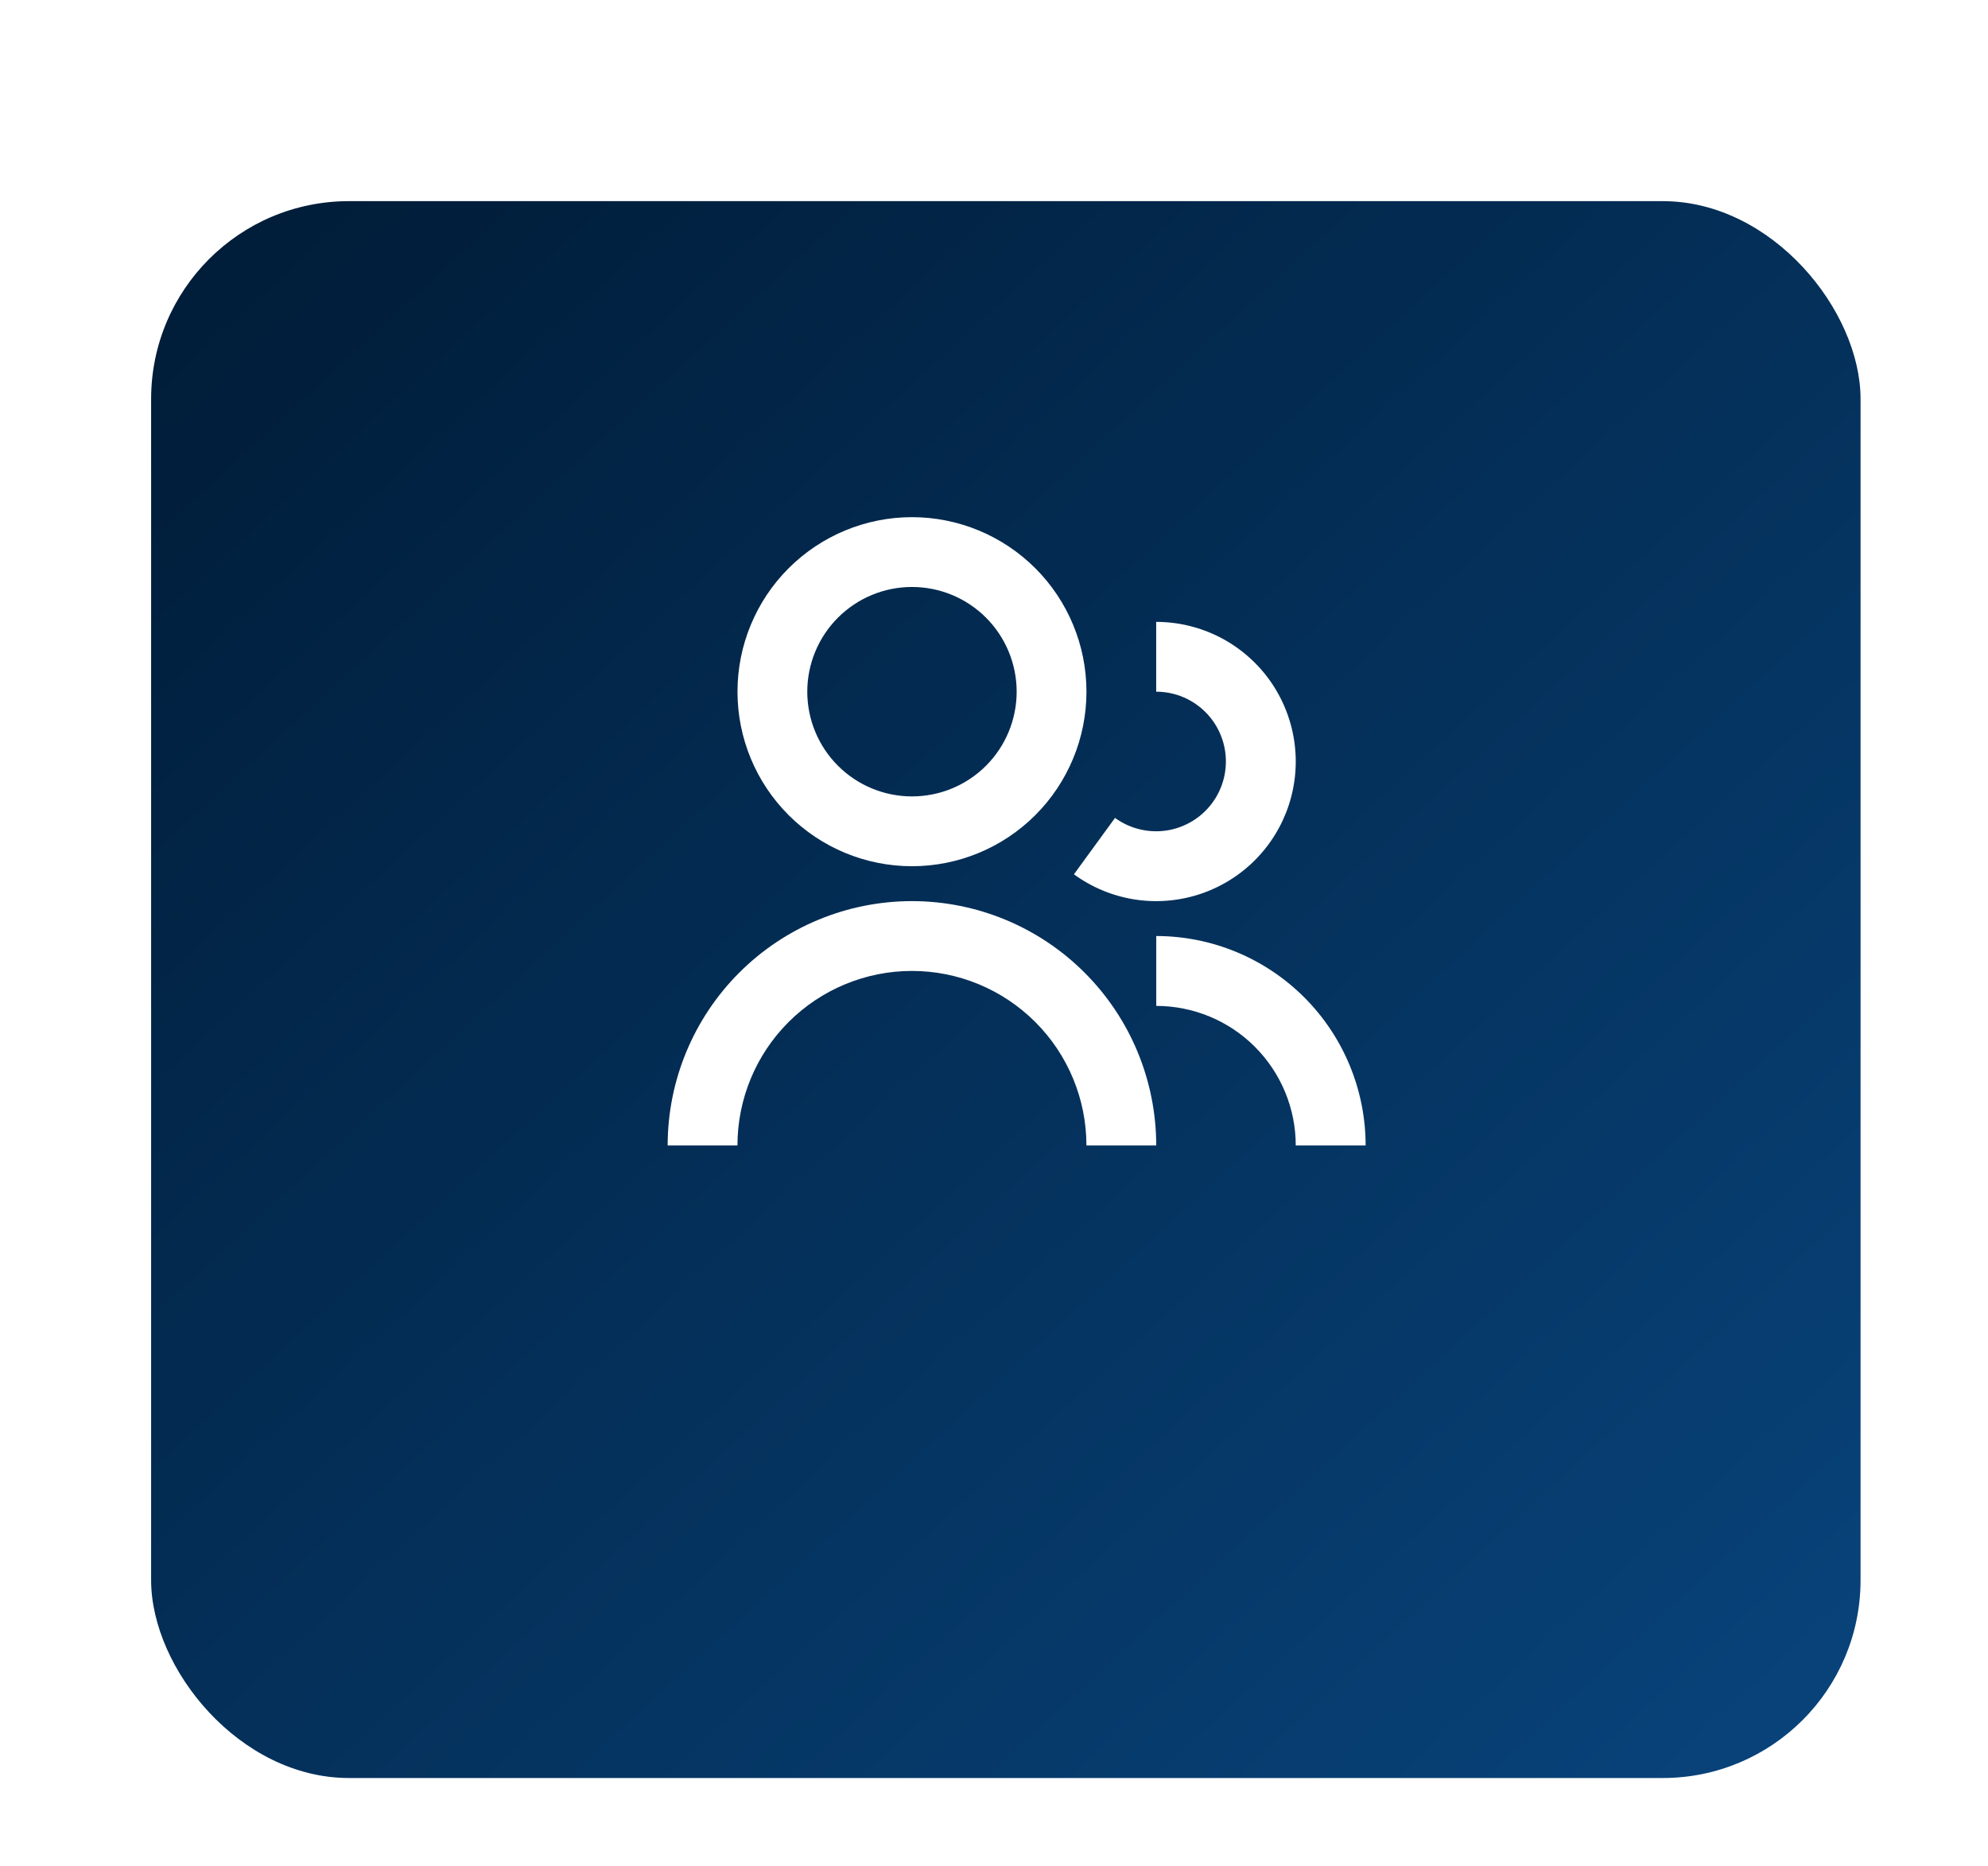 <svg width="65" height="61" viewBox="0 0 65 61" fill="none" xmlns="http://www.w3.org/2000/svg">
<g filter="url(#filter0_dd)">
<rect x="4.941" y="1.724" width="55.892" height="51.545" rx="6.467" fill="url(#paint0_linear)"/>
</g>
<path d="M29.818 16.905C28.305 16.905 26.854 17.507 25.784 18.576C24.714 19.646 24.113 21.097 24.113 22.61C24.113 24.123 24.714 25.574 25.784 26.644C26.854 27.714 28.305 28.315 29.818 28.315C31.331 28.315 32.782 27.714 33.852 26.644C34.922 25.574 35.523 24.123 35.523 22.61C35.523 21.097 34.922 19.646 33.852 18.576C32.782 17.507 31.331 16.905 29.818 16.905ZM26.395 22.61C26.395 21.703 26.756 20.832 27.398 20.19C28.04 19.548 28.91 19.187 29.818 19.187C30.726 19.187 31.596 19.548 32.239 20.19C32.88 20.832 33.241 21.703 33.241 22.61C33.241 23.518 32.88 24.389 32.239 25.031C31.596 25.673 30.726 26.033 29.818 26.033C28.91 26.033 28.04 25.673 27.398 25.031C26.756 24.389 26.395 23.518 26.395 22.61Z" fill="white"/>
<path d="M38.839 22.859C38.518 22.695 38.163 22.61 37.803 22.61V20.328C38.523 20.328 39.233 20.499 39.875 20.826C40.517 21.154 41.072 21.628 41.496 22.211C41.919 22.795 42.198 23.47 42.31 24.181C42.423 24.893 42.365 25.621 42.142 26.306C41.918 26.991 41.536 27.614 41.026 28.123C40.516 28.632 39.892 29.013 39.207 29.235C38.521 29.456 37.793 29.513 37.081 29.399C36.37 29.285 35.696 29.004 35.113 28.58L36.457 26.736C36.712 26.921 37.002 27.052 37.309 27.119C37.617 27.187 37.934 27.191 38.243 27.13C38.552 27.068 38.845 26.944 39.103 26.764C39.361 26.585 39.58 26.353 39.745 26.085C39.909 25.817 40.017 25.518 40.06 25.206C40.104 24.894 40.082 24.577 39.997 24.274C39.912 23.971 39.765 23.689 39.566 23.445C39.366 23.202 39.119 23.002 38.839 22.859Z" fill="white"/>
<path d="M42.366 37.443C42.366 36.233 41.885 35.073 41.03 34.218C40.175 33.362 39.014 32.882 37.805 32.881V30.597C39.62 30.598 41.361 31.319 42.645 32.603C43.929 33.886 44.65 35.627 44.651 37.443H42.366Z" fill="white"/>
<path d="M37.804 37.443H35.522C35.522 35.93 34.921 34.479 33.851 33.409C32.781 32.34 31.33 31.738 29.817 31.738C28.304 31.738 26.853 32.34 25.783 33.409C24.713 34.479 24.112 35.93 24.112 37.443H21.83C21.83 35.325 22.672 33.294 24.169 31.796C25.667 30.298 27.699 29.456 29.817 29.456C31.935 29.456 33.967 30.298 35.464 31.796C36.962 33.294 37.804 35.325 37.804 37.443Z" fill="white"/>
<defs>
<filter id="filter0_dd" x="0.899" y="0.915" width="63.976" height="59.629" filterUnits="userSpaceOnUse" color-interpolation-filters="sRGB">
<feFlood flood-opacity="0" result="BackgroundImageFix"/>
<feColorMatrix in="SourceAlpha" type="matrix" values="0 0 0 0 0 0 0 0 0 0 0 0 0 0 0 0 0 0 127 0" result="hardAlpha"/>
<feMorphology radius="0.808" operator="erode" in="SourceAlpha" result="effect1_dropShadow"/>
<feOffset dy="1.617"/>
<feGaussianBlur stdDeviation="1.617"/>
<feColorMatrix type="matrix" values="0 0 0 0 0 0 0 0 0 0 0 0 0 0 0 0 0 0 0.07 0"/>
<feBlend mode="normal" in2="BackgroundImageFix" result="effect1_dropShadow"/>
<feColorMatrix in="SourceAlpha" type="matrix" values="0 0 0 0 0 0 0 0 0 0 0 0 0 0 0 0 0 0 127 0" result="hardAlpha"/>
<feMorphology radius="0.808" operator="erode" in="SourceAlpha" result="effect2_dropShadow"/>
<feOffset dy="3.234"/>
<feGaussianBlur stdDeviation="2.425"/>
<feColorMatrix type="matrix" values="0 0 0 0 0 0 0 0 0 0 0 0 0 0 0 0 0 0 0.12 0"/>
<feBlend mode="normal" in2="effect1_dropShadow" result="effect2_dropShadow"/>
<feBlend mode="normal" in="SourceGraphic" in2="effect2_dropShadow" result="shape"/>
</filter>
<linearGradient id="paint0_linear" x1="-23.005" y1="27.496" x2="28.372" y2="83.205" gradientUnits="userSpaceOnUse">
<stop stop-color="#001B36"/>
<stop offset="1" stop-color="#08447C"/>
</linearGradient>
</defs>
</svg>
